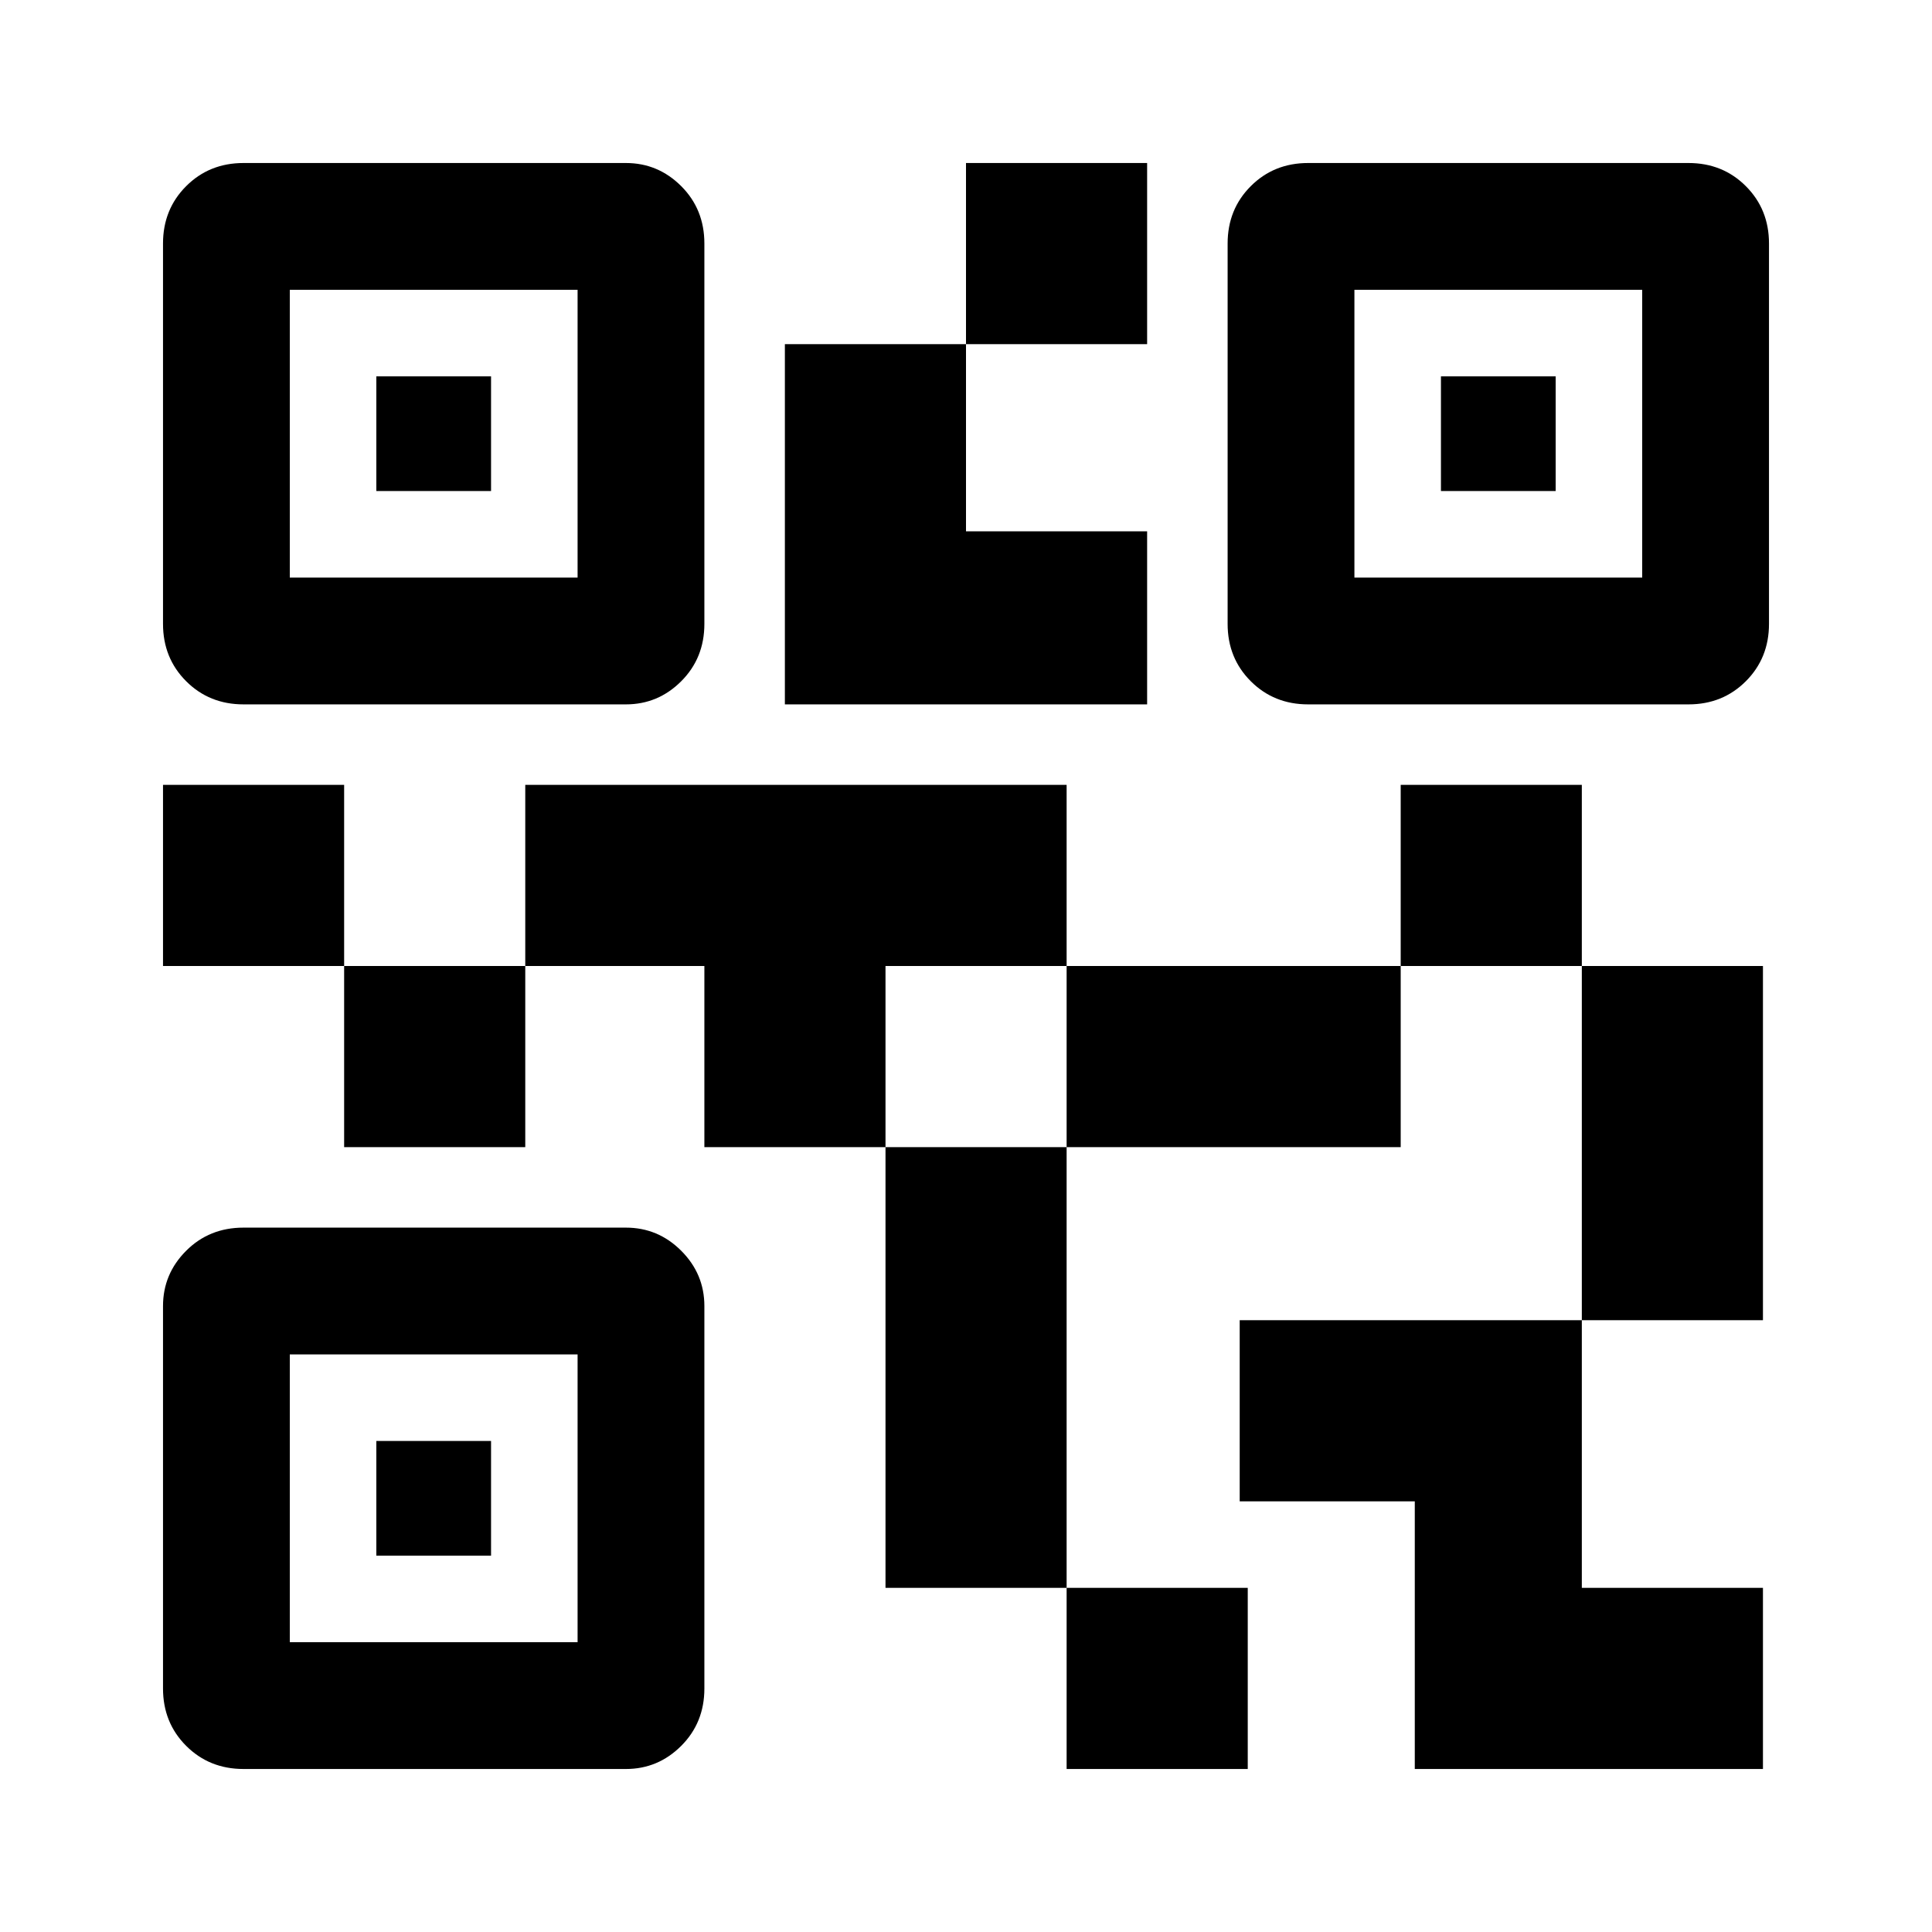 <svg xmlns="http://www.w3.org/2000/svg" width="48" height="48" viewBox="0 0 48 48"><path d="M26.5 43.95v-4.5H31v4.5Zm-4.5-4.5V28.5h4.5v10.95Zm17.3-6.65V24h4.5v8.8ZM34.8 24v-4.5h4.5V24ZM8.55 28.5V24h4.5v4.5ZM4.05 24v-4.5h4.5V24ZM24 8.55v-4.5h4.5v4.5Zm-16.8 5.8h7.15V7.2H7.2ZM6.05 17.5q-.85 0-1.425-.575-.575-.575-.575-1.425V6.05q0-.85.575-1.425Q5.2 4.05 6.05 4.05h9.5q.8 0 1.375.575T17.5 6.05v9.45q0 .85-.575 1.425-.575.575-1.375.575ZM7.2 40.8h7.15v-7.15H7.2Zm-1.15 3.15q-.85 0-1.425-.575-.575-.575-.575-1.425v-9.5q0-.8.575-1.375T6.05 30.5h9.5q.8 0 1.375.575t.575 1.375v9.5q0 .85-.575 1.425-.575.575-1.375.575Zm27.6-29.6h7.15V7.2h-7.15ZM32.5 17.5q-.85 0-1.425-.575-.575-.575-.575-1.425V6.05q0-.85.575-1.425.575-.575 1.425-.575h9.45q.85 0 1.425.575.575.575.575 1.425v9.45q0 .85-.575 1.425-.575.575-1.425.575Zm2.65 26.45V37.3H30.8v-4.5h8.5v6.65h4.5v4.5ZM26.5 28.5V24h8.3v4.5Zm-9 0V24h-4.45v-4.5H26.5V24H22v4.5Zm2-11V8.55H24v4.65h4.5v4.3ZM9.35 12.2V9.35h2.85v2.85Zm0 26.45V35.8h2.85v2.85ZM35.8 12.2V9.35h2.85v2.85Z"/></svg>